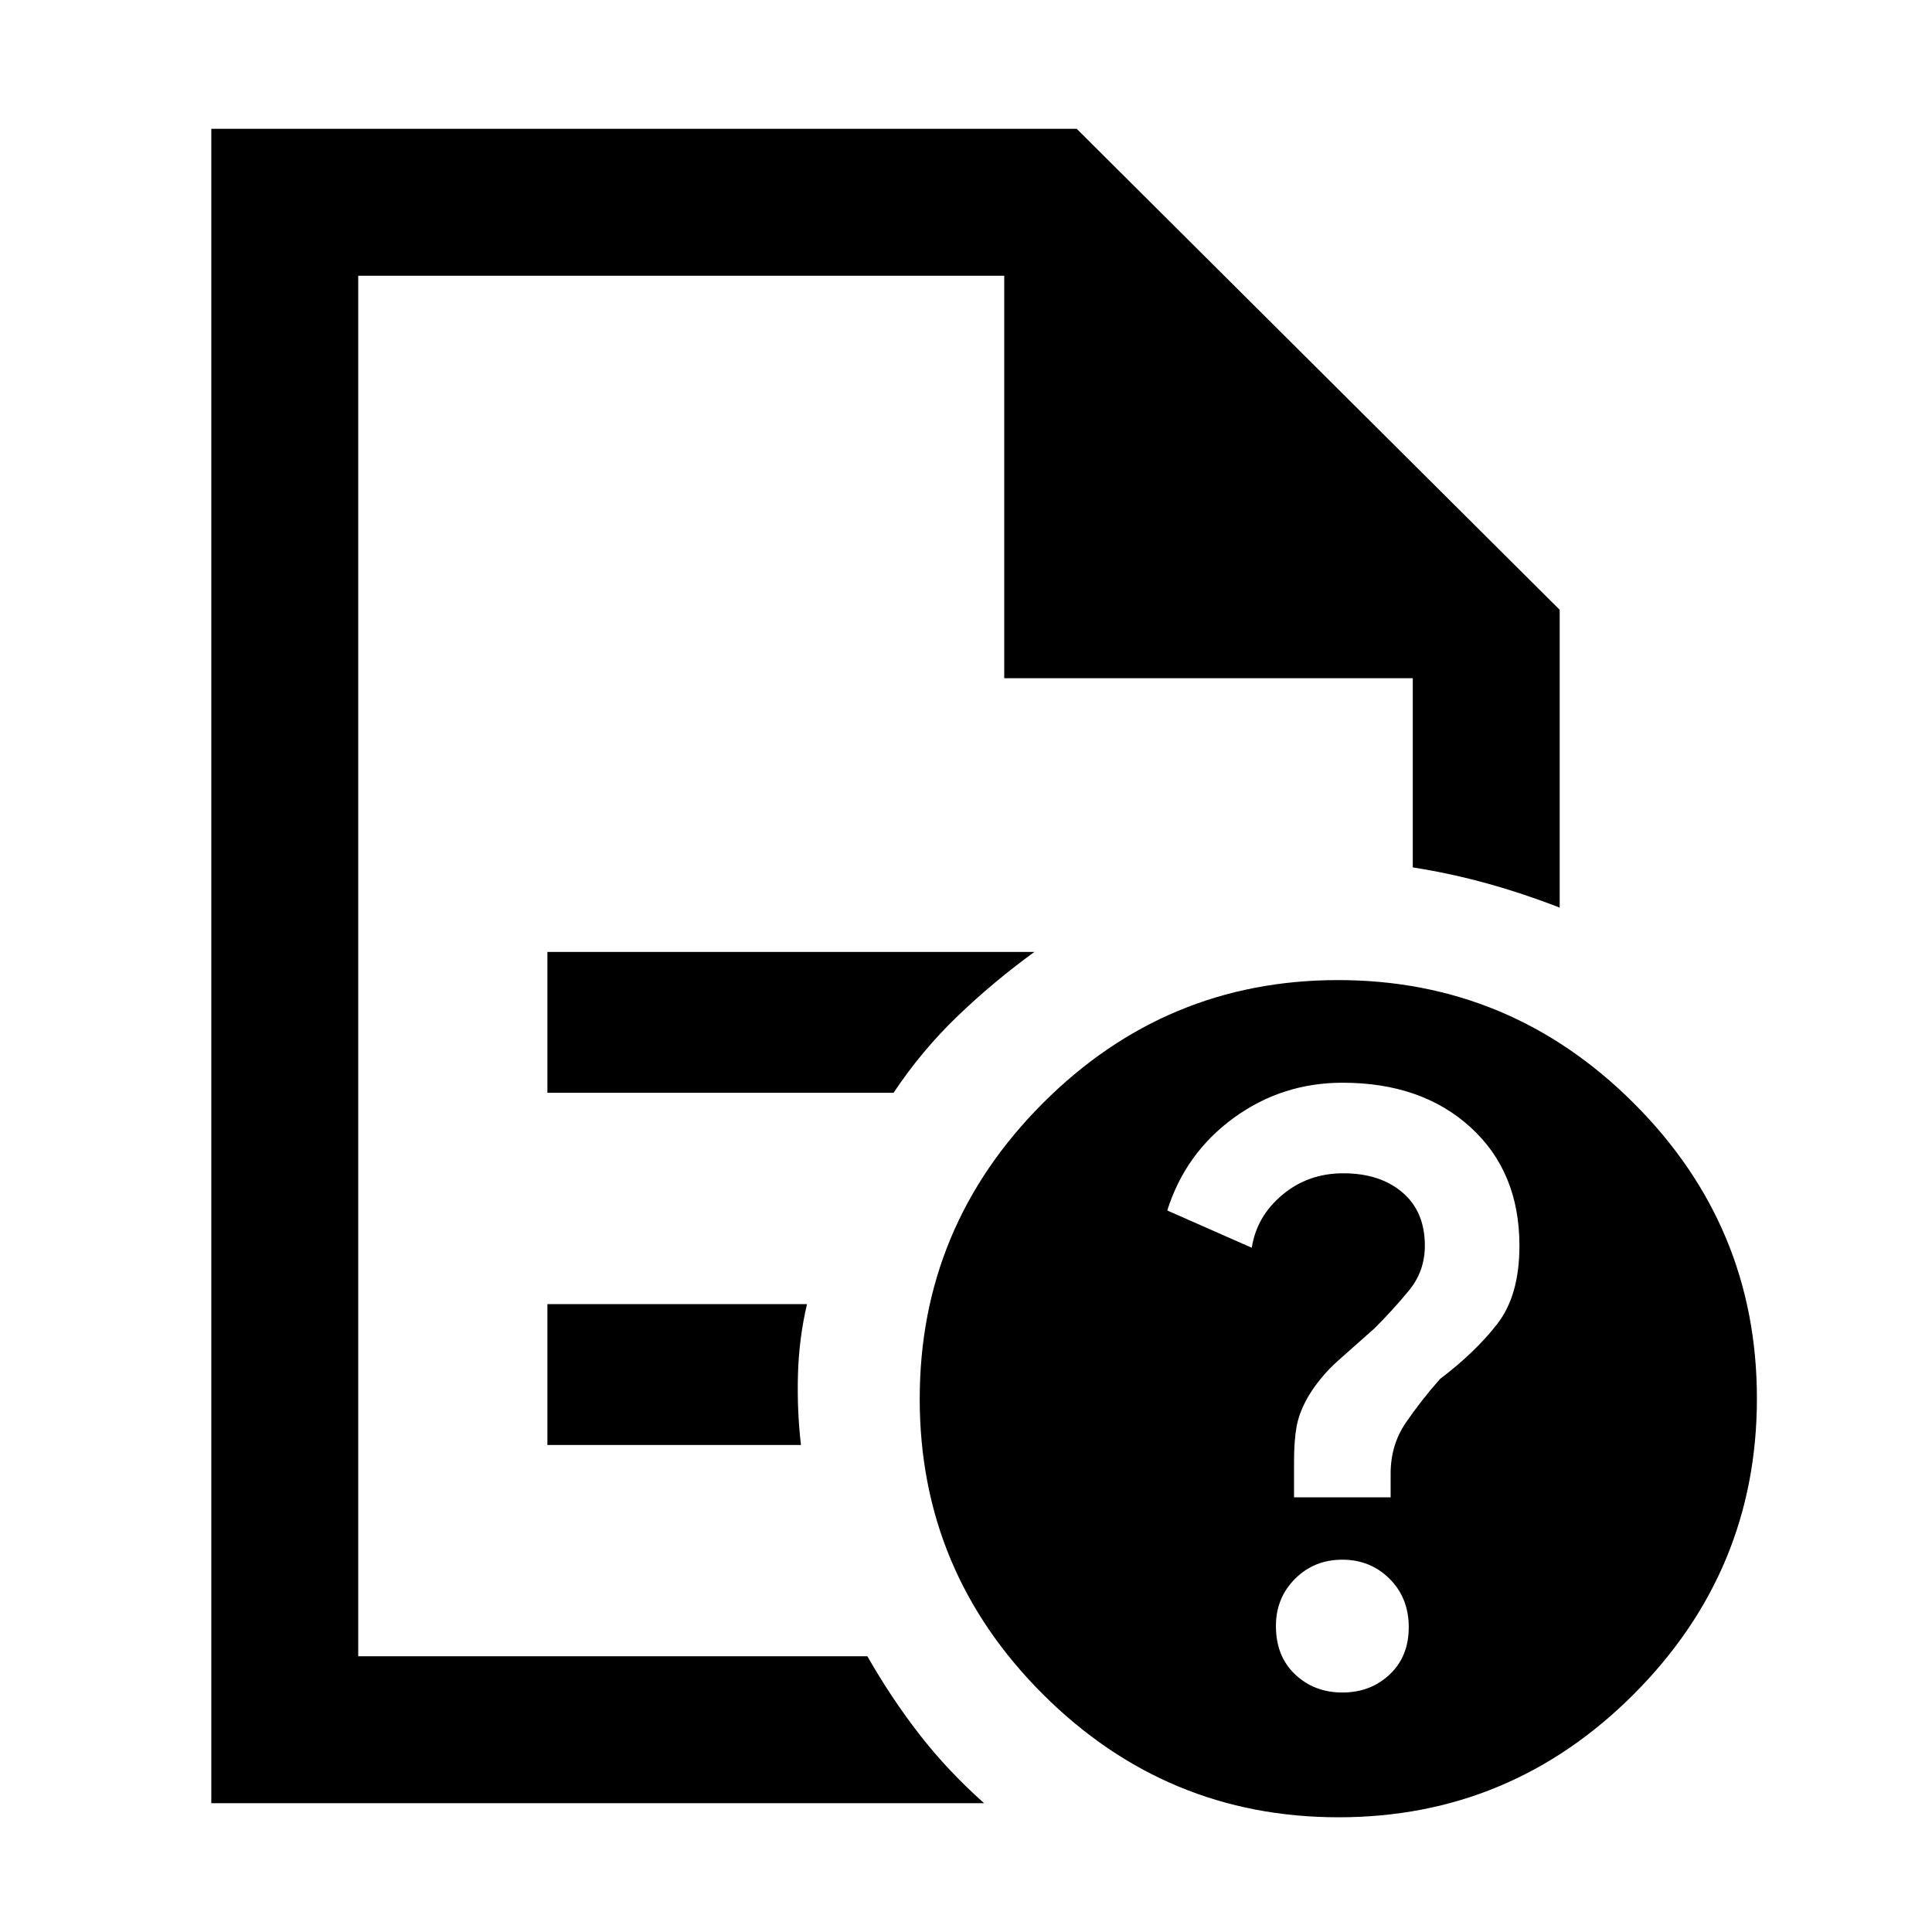 <svg xmlns="http://www.w3.org/2000/svg" height="48" viewBox="0 96 960 960" width="48"><path d="M178 233v294-4 396-686 200-200Zm94 406h172q14-21 31.837-38.121Q493.674 583.759 514 569H272v70Zm0 175h126q-2-17-1.5-35t4.5-35H272v70ZM105 992V160h430l240 239v148q-18-7-36-12t-37-8v-94H499V233H178v686h253q12 21 26 39t32 34H105Zm559.866-409q85.644 0 146.889 61.111Q873 705.221 873 790.866q0 85.644-61.111 146.889Q750.779 999 665.134 999q-85.644 0-146.889-61.111Q457 876.779 457 791.134q0-85.644 61.111-146.889Q579.221 583 664.866 583Zm2.161 354q13.973 0 23.473-8.946 9.5-8.946 9.5-23.5t-9.527-24.054q-9.527-9.5-23.5-9.5t-23.473 9.504q-9.5 9.503-9.5 23.442Q634 919 643.527 928q9.527 9 23.5 9ZM643 840h48v-11.81q0-14.19 7.5-25.19 7.5-11 17.045-21.8Q733 768 744 753.833q11-14.166 11-38.833 0-36.719-24.297-58.859Q706.407 634 667.12 634 637 634 613 651.5q-24 17.5-33 45.986L622 716q2.409-15.6 15.205-26.3Q650 679 667.448 679q18.24 0 29.396 9.5Q708 698 708 715q0 12.65-7.923 22.275-7.923 9.625-17.154 18.825Q674 764 665 772q-9 8-15 18-4.5 7.846-5.75 14.992-1.25 7.146-1.25 16.917V840Z"/></svg>